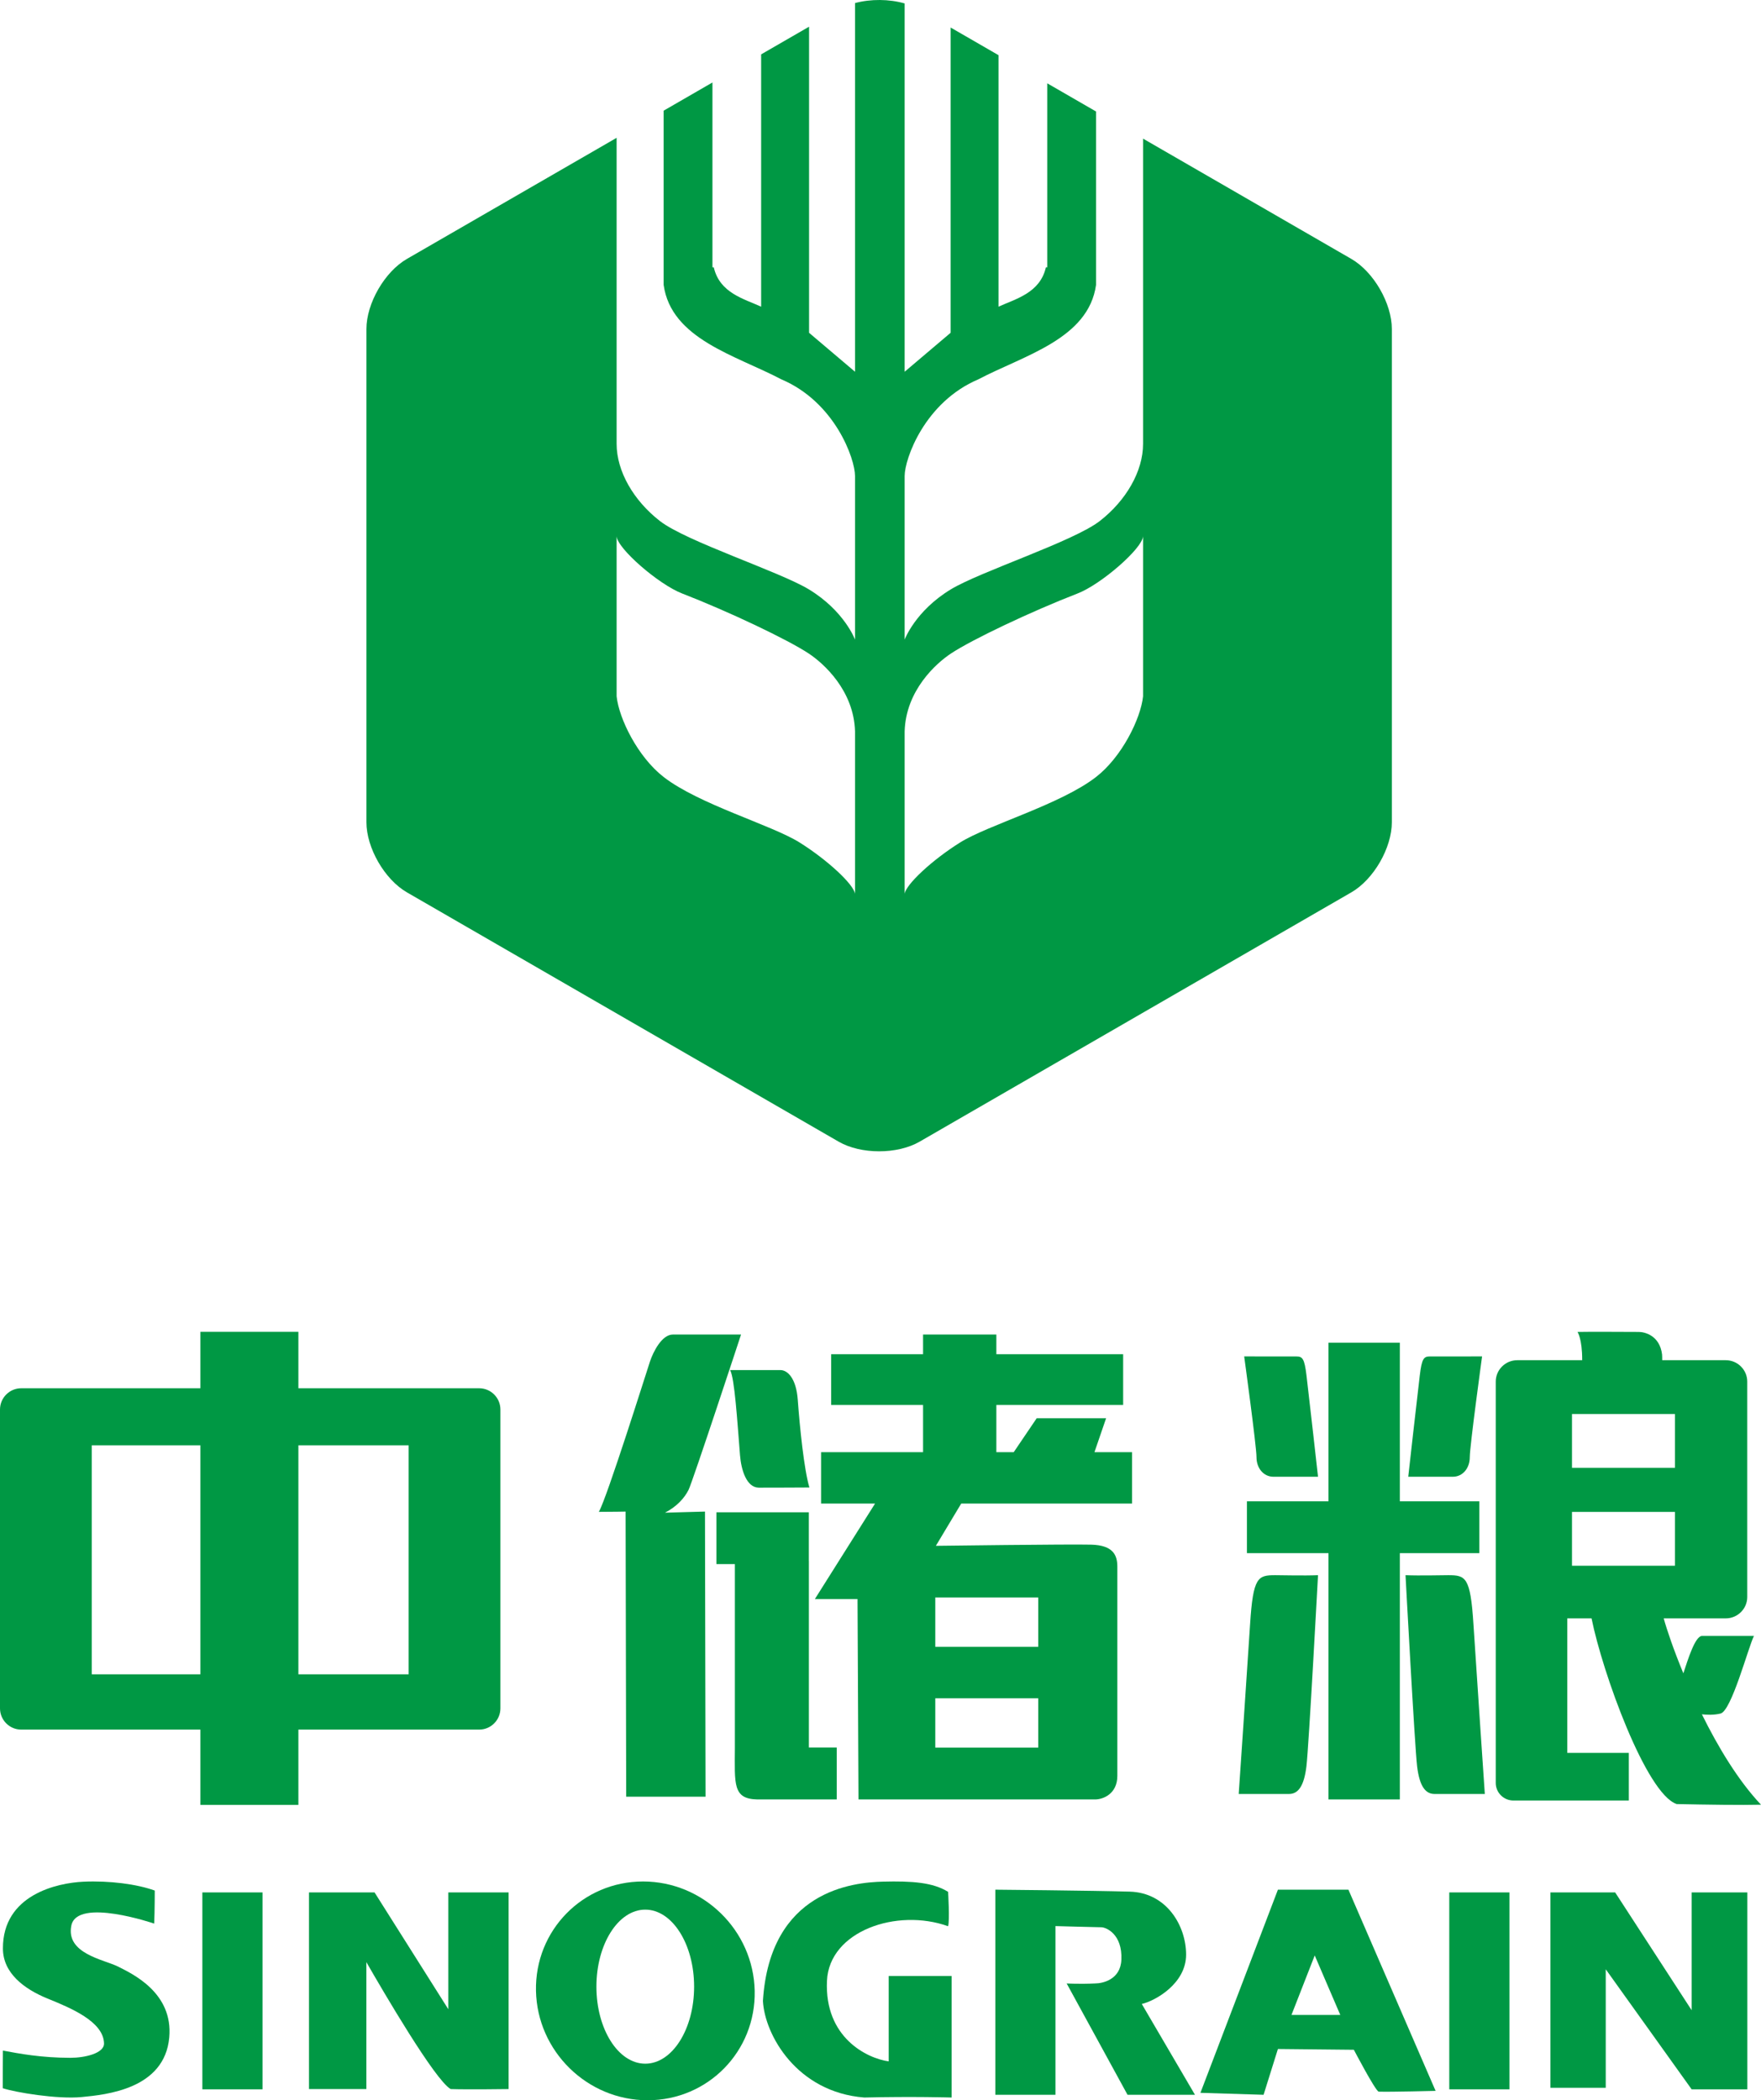 <?xml version="1.0" encoding="UTF-8"?>
<svg width="644px" height="768px" viewBox="0 0 644 768" version="1.1" xmlns="http://www.w3.org/2000/svg" xmlns:xlink="http://www.w3.org/1999/xlink">
    <title>中国储备粮管理集团有限公司@2x</title>
    <g id="页面-1" stroke="none" stroke-width="1" fill="none" fill-rule="evenodd">
        <g id="47.中国储备粮管理集团有限公司" transform="translate(-190, 0)" fill="#009844">
            <g id="中国储备粮管理集团有限公司" transform="translate(190, 0)">
                <path d="M418.019,254.627 L418.019,254.627 C417.164,262.748 410.317,276.755 400.826,284.121 C387.887,294.166 361.389,301.645 351.132,308.057 C340.872,314.469 331.256,323.444 330.83,326.865 L330.83,267.45 C331.256,252.49 342.292,242.6 347.726,238.994 C355.405,233.895 376.988,223.637 394.085,217.011 C402.662,213.688 417.805,200.555 418.019,196.068 L418.019,254.627 Z M312.686,326.865 L312.686,326.865 C312.259,323.444 302.642,314.469 292.386,308.057 C282.127,301.645 255.629,294.166 242.691,284.121 C233.199,276.755 226.352,262.748 225.498,254.627 L225.498,196.068 C225.711,200.555 240.855,213.688 249.431,217.011 C266.528,223.637 288.111,233.895 295.79,238.994 C301.224,242.6 312.259,252.49 312.686,267.45 L312.686,326.865 Z M494.195,94.681 L418.019,50.696 L418.019,106.09 L418.019,109.724 L418.019,162.298 C418.019,172.343 411.822,183.029 402.206,190.51 C392.587,197.991 358.458,208.997 347.711,215.515 C334.676,223.423 330.83,233.895 330.83,233.895 L330.83,174.054 C330.83,167.856 338.093,147.053 357.821,138.693 C374.422,129.954 398.073,123.971 400.826,104.167 L400.826,40.77 L382.973,30.461 L382.973,97.754 L382.487,97.754 C380.331,107.177 371.388,109.282 365.163,112.147 L365.163,97.754 L365.163,93.768 L365.163,20.177 L347.639,10.059 L347.639,121.691 L330.83,135.939 L330.83,121.691 L330.83,1.254 C325.145,-0.372 318.434,-0.416 312.686,1.118 L312.686,121.691 L312.686,135.939 L295.877,121.691 L295.877,9.762 L278.353,19.879 L278.353,93.768 L278.353,97.754 L278.353,112.147 C272.128,109.282 263.183,107.177 261.029,97.754 L260.544,97.754 L260.544,30.16 L242.691,40.47 L242.691,104.167 C245.444,123.971 269.092,129.954 285.695,138.693 C305.422,147.053 312.686,167.856 312.686,174.054 L312.686,233.895 C312.686,233.895 308.84,223.423 295.805,215.515 C285.058,208.997 250.927,197.991 241.312,190.51 C231.696,183.029 225.498,172.343 225.498,162.298 L225.498,109.724 L225.498,106.09 L225.498,50.398 L148.805,94.681 C140.661,99.384 134,110.925 134,120.329 L134,300.658 C134,310.062 140.661,321.602 148.805,326.303 L306.696,417.473 C314.838,422.176 328.164,422.176 336.304,417.473 L494.195,326.303 C502.339,321.602 509,310.062 509,300.658 L509,120.329 C509,110.925 502.339,99.384 494.195,94.681 L494.195,94.681 Z" id="Fill-1"></path>
                <path d="M149.446,612.25 L149.446,612.25 L109.121,612.25 L109.121,528.515 L149.446,528.515 L149.446,612.25 Z M73.282,612.25 L73.282,612.25 L33.556,612.25 L33.556,528.515 L73.282,528.515 L73.282,612.25 Z M183,624.692 L183,515.419 C183,511.144 179.514,507.647 175.254,507.647 L109.121,507.647 L109.121,487 L73.282,487 L73.282,507.647 L7.744,507.647 C3.486,507.647 0,511.144 0,515.419 L0,624.692 C0,628.967 3.486,632.462 7.744,632.462 L73.282,632.462 L73.282,660 L109.121,660 L109.121,632.462 L175.254,632.462 C179.514,632.462 183,628.967 183,624.692 L183,624.692 Z" id="Fill-3"></path>
                <path d="M228.999,657 L258.027,657 L257.812,552.738 L243.194,553.144 C247.489,550.921 250.286,547.822 251.791,544.832 C253.296,541.839 271,488 271,488 L246.057,488 C242.008,488 238.852,494.409 237.707,497.826 C236.56,501.242 222.012,547.609 219,552.841 C223.944,552.841 228.784,552.738 228.784,552.738 L228.999,657 Z" id="Fill-5"></path>
                <path d="M270.629,532.18 C271.051,537.407 272.95,543.907 277.451,543.995 C279.046,544.023 296,543.93 296,543.93 C294.041,537.373 292.471,521.836 291.743,511.856 C291.167,503.897 287.935,501.001 285.431,501.001 C283.834,501.001 270.049,500.999 267,501.001 C268.653,503.96 269.614,519.577 270.629,532.18" id="Fill-7"></path>
                <path d="M306,638.997 L295.809,638.997 L295.809,570.844 L295.794,570.844 L295.794,553 L262,553 L262,571.938 L268.746,571.938 L268.746,639.109 C268.688,652.466 267.945,657.802 276.929,658 L306,658 L306,638.997 Z" id="Fill-9"></path>
                <path d="M342.032,621.01 L342.032,621.01 L379.684,621.01 L379.684,639.039 L342.032,639.039 L342.032,621.01 Z M342.032,584.15 L342.032,584.15 L379.684,584.15 L379.684,602.178 L342.032,602.178 L342.032,584.15 Z M313.601,584.723 L313.955,658 L400.528,658 C403.295,658 408.612,656.048 408.612,649.394 L408.612,572.879 C408.612,568.698 407.123,565.046 399.039,564.834 C390.955,564.621 342.245,565.265 342.245,565.265 L351.516,549.811 L414,549.811 L414,531.009 L400.246,531.009 L404.499,518.619 L379.115,518.619 L370.725,531.009 L364.367,531.009 L364.367,513.756 L410.738,513.756 L410.738,495.199 L364.367,495.199 L364.367,488 L337.566,488 L337.566,495.199 L303.957,495.199 L303.957,513.756 L337.566,513.756 L337.566,531.009 L300.27,531.009 L300.27,549.811 L320.007,549.811 L298,584.723 L313.601,584.723 Z" id="Fill-11"></path>
                <path d="M465.687,540 L482,540 C482,540 478.706,510.516 477.782,502.921 C477.033,496.78 476.339,496 474.032,496.02 C469.603,496.057 460.624,496 455,496 C455,496 459.5,528.818 459.5,532.856 C459.5,536.892 462.1,540 465.687,540" id="Fill-13"></path>
                <path d="M537.498,532.855 C537.498,528.814 542,496 542,496 C536.371,496 527.398,496.054 522.969,496.017 C520.661,496 519.963,496.78 519.22,502.917 C518.296,510.513 515,540 515,540 L531.312,540 C534.895,540 537.498,536.895 537.498,532.855" id="Fill-15"></path>
                <polygon id="Fill-17" points="456 567.937 485.836 567.937 485.836 658 511.924 658 511.924 567.937 541 567.937 541 548.988 511.924 548.988 511.924 491 485.836 491 485.836 548.988 456 548.988"></polygon>
                <path d="M477.762,645.892 C478.64,638.58 482,576 482,576 C476.887,576.215 468.56,576 466.369,576 C460.013,576 458.26,576.641 457.165,593.846 C456.069,611.05 453,656 453,656 L471.408,656 C474.694,656 476.887,653.205 477.762,645.892" id="Fill-19"></path>
                <path d="M529.633,576 C527.44,576 519.115,576.215 514,576 C514,576 517.362,638.582 518.238,645.89 C519.115,653.205 521.306,656 524.592,656 L543,656 C543,656 539.933,611.054 538.837,593.85 C537.742,576.645 535.987,576 529.633,576" id="Fill-21"></path>
                <path d="M574.878,552.862 L574.878,552.862 L612.529,552.862 L612.529,572.539 L574.878,572.539 L574.878,552.862 Z M574.878,517.067 L574.878,517.067 L612.529,517.067 L612.529,536.744 L574.878,536.744 L574.878,517.067 Z M595.663,640.984 L573.156,640.984 L573.156,591.792 L582.034,591.792 C586.009,611.605 601.995,655.981 613.175,659.69 C624.31,659.921 636.815,660.109 644,659.927 C635.65,651.092 628.271,638.789 622.383,626.872 C624.092,627.067 626.749,627.198 629.196,626.592 C633.222,625.595 639.259,602.634 641.414,598.212 L622.443,598.212 C619.952,598.212 617.367,606.518 615.603,611.884 C612.029,603.245 609.55,595.905 608.424,591.792 L631.111,591.792 C635.433,591.792 638.969,588.287 638.969,583.994 L638.969,505.186 C638.969,500.897 635.433,497.382 631.111,497.382 L607.867,497.382 C607.877,496.722 607.867,495.959 607.822,495.281 C606.962,488.331 601.461,487.048 599.308,487.048 C597.153,487.048 580.338,486.94 576.89,487.048 C576.89,487.048 578.637,489.474 578.61,497.382 L554.862,497.382 C550.538,497.382 547,500.897 547,505.186 L547,578.675 L547,583.994 L547,640.984 L547,644.56 L547,651.981 C547,655.521 549.893,658.396 553.462,658.396 L595.663,658.396 L595.663,640.984 Z" id="Fill-23"></path>
                <path d="M43.235,719.149 C38.147,716.56 23.973,714.464 26.093,704.109 C28.215,693.753 56.383,703.399 56.383,703.399 C56.595,698.869 56.595,691.32 56.595,691.32 C50.022,688.945 40.055,687.651 30.512,688.082 C20.969,688.514 1,692.83 1.07,712.508 C1.07,721.522 8.881,727.347 17.362,730.8 C25.845,734.25 37.83,739.192 38.045,747.192 C38.147,750.863 30.96,752.489 25.686,752.481 C15.092,752.464 7.112,750.969 1.062,749.837 C1.046,753.151 0.98,763.591 1.006,763.591 C5.489,765.101 20.969,767.691 29.876,766.828 C38.781,765.962 60.186,763.944 61.898,745.039 C63.382,728.642 48.324,721.735 43.235,719.149" id="Fill-25"></path>
                <polygon id="Fill-27" points="74 764 96 764 96 692 74 692"></polygon>
                <path d="M163.95,734.715 L136.976,692 L133.979,692 L129.055,692 L113,692 L113,763.905 L133.979,763.905 L133.979,717.489 C140.096,728.147 159.088,760.681 164.807,763.905 C171.014,764.118 186,763.905 186,763.905 L186,692 L163.95,692 L163.95,734.715 Z" id="Fill-29"></path>
                <path d="M235.974,754.629 L235.974,754.629 C226.108,754.629 218.109,742.018 218.109,726.46 C218.109,710.904 226.108,698.294 235.974,698.294 C245.839,698.294 253.838,710.904 253.838,726.46 C253.838,742.018 245.839,754.629 235.974,754.629 M235.173,688 C213.087,688 195.554,705.907 196.009,727.999 C196.467,750.093 214.742,768 236.829,768 C258.913,768 276.447,750.093 275.991,727.999 C275.533,705.907 257.258,688 235.173,688" id="Fill-30"></path>
                <path d="M324.999,753.78 C317.119,752.697 301.451,745.114 302.425,724.304 C303.277,706.099 327.98,697.648 346.721,704.361 C347.359,702.198 346.721,691.795 346.721,691.795 C341.185,688.326 333.518,687.791 322.87,688.06 C312.222,688.326 281.555,691.145 279,731.674 C279.639,744.025 291.351,765.05 316.054,767 C333.943,766.567 348,767 348,767 L348,722.571 L324.999,722.571 L324.999,753.78 Z" id="Fill-31"></path>
                <path d="M433.757,714.758 C433.757,704.166 426.625,692.102 413.183,691.714 C399.518,691.321 364,691 364,691 L364,766 L385.984,766 L385.984,704.31 C385.984,704.31 401.065,704.742 402.756,704.742 C404.448,704.742 410.505,707.173 410.082,716.618 C409.799,723.918 403.178,725.282 400.498,725.282 C394.724,725.567 390.075,725.282 390.075,725.282 L412.337,766 L437,766 L417.554,732.793 C422.484,731.648 433.757,725.35 433.757,714.758" id="Fill-32"></path>
                <path d="M472.294,736.801 L472.294,736.801 L480.796,715.047 L490.145,736.801 L472.294,736.801 Z M467.334,691 L439,765.284 L462.093,766 L467.334,749.255 L495.105,749.54 C495.105,749.54 502.896,764.425 504.173,764.855 C508.847,764.999 525,764.57 525,764.57 L493.122,691 L467.334,691 Z" id="Fill-33"></path>
                <polygon id="Fill-34" points="530 764 552 764 552 692 530 692"></polygon>
                <polygon id="Fill-35" points="618.633 735.073 590.666 692 587.222 692 584.93 692 567 692 567 763.433 587.222 763.433 587.222 720.105 618.633 764 639 764 639 692 618.633 692"></polygon>
            </g>
        </g>
    </g>
</svg>